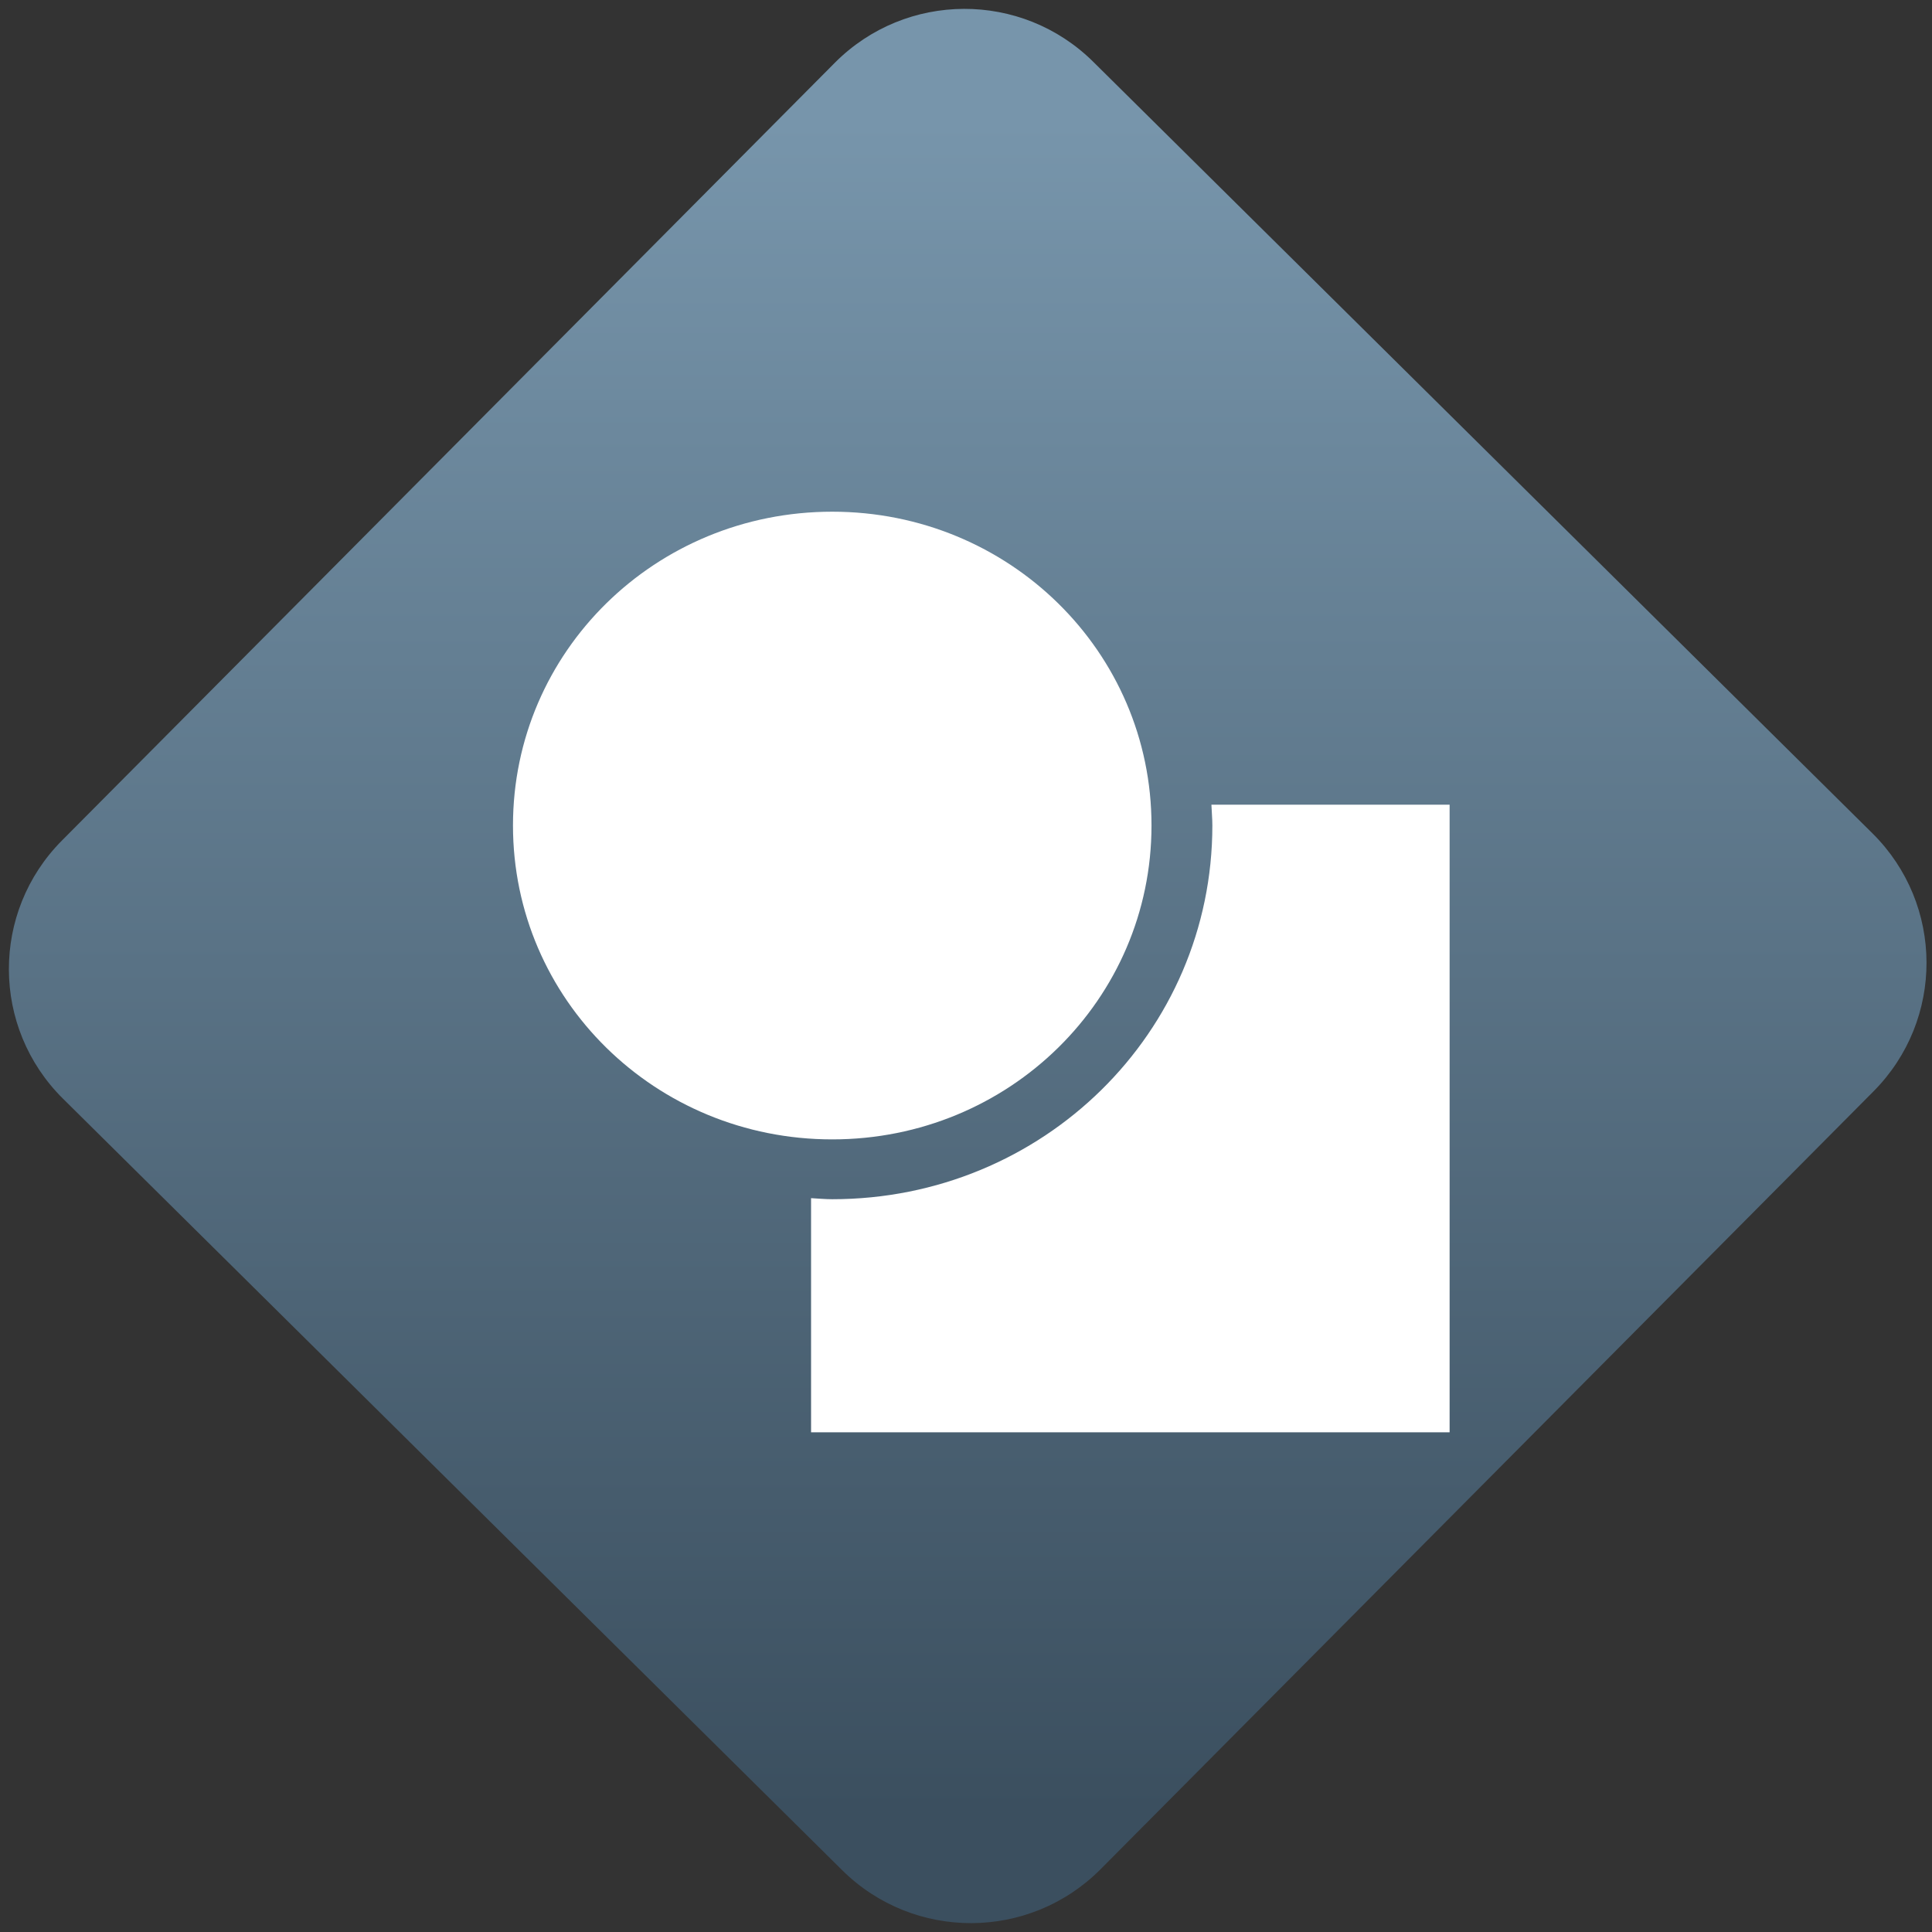 <svg width="64" height="64" viewBox="0 0 64 64" version="1.1"><rect x="0" y="0" width="64" height="64" fill="#333333" stroke="none"/><defs><linearGradient id="linear-pattern-0" gradientUnits="userSpaceOnUse" x1="0" y1="0" x2="0" y2="1" gradientTransform="matrix(60, 0, 0, 56, 0, 4)"><stop offset="0" stop-color="#7795ab" stop-opacity="1"/><stop offset="1" stop-color="#3b4f5f" stop-opacity="1"/></linearGradient></defs><path fill="url(#linear-pattern-0)" fill-opacity="1" d="M 36.219 2.051 L 62.027 27.605 C 64.402 29.957 64.418 33.785 62.059 36.156 L 36.461 61.918 C 34.105 64.289 30.27 64.305 27.895 61.949 L 2.086 36.395 C -0.289 34.043 -0.305 30.215 2.051 27.844 L 27.652 2.082 C 30.008 -0.289 33.844 -0.305 36.219 2.051 Z M 36.219 2.051 " /><g transform="matrix(1.008,0,0,1.003,16.221,16.077)"><path fill-rule="nonzero" fill="rgb(100%, 100%, 100%)" fill-opacity="1" d="M 11.258 0.871 C 5.445 0.871 0.766 5.492 0.766 11.234 C 0.766 16.98 5.445 21.602 11.258 21.602 C 17.07 21.602 21.75 16.98 21.75 11.234 C 21.75 5.492 17.07 0.871 11.258 0.871 M 23.719 10.547 C 23.727 10.773 23.75 11.008 23.75 11.234 C 23.75 18.074 18.18 23.578 11.258 23.578 C 11.023 23.578 10.793 23.555 10.562 23.543 L 10.562 31.277 L 31.547 31.277 L 31.547 10.547 L 23.719 10.547 "/></g></svg>
